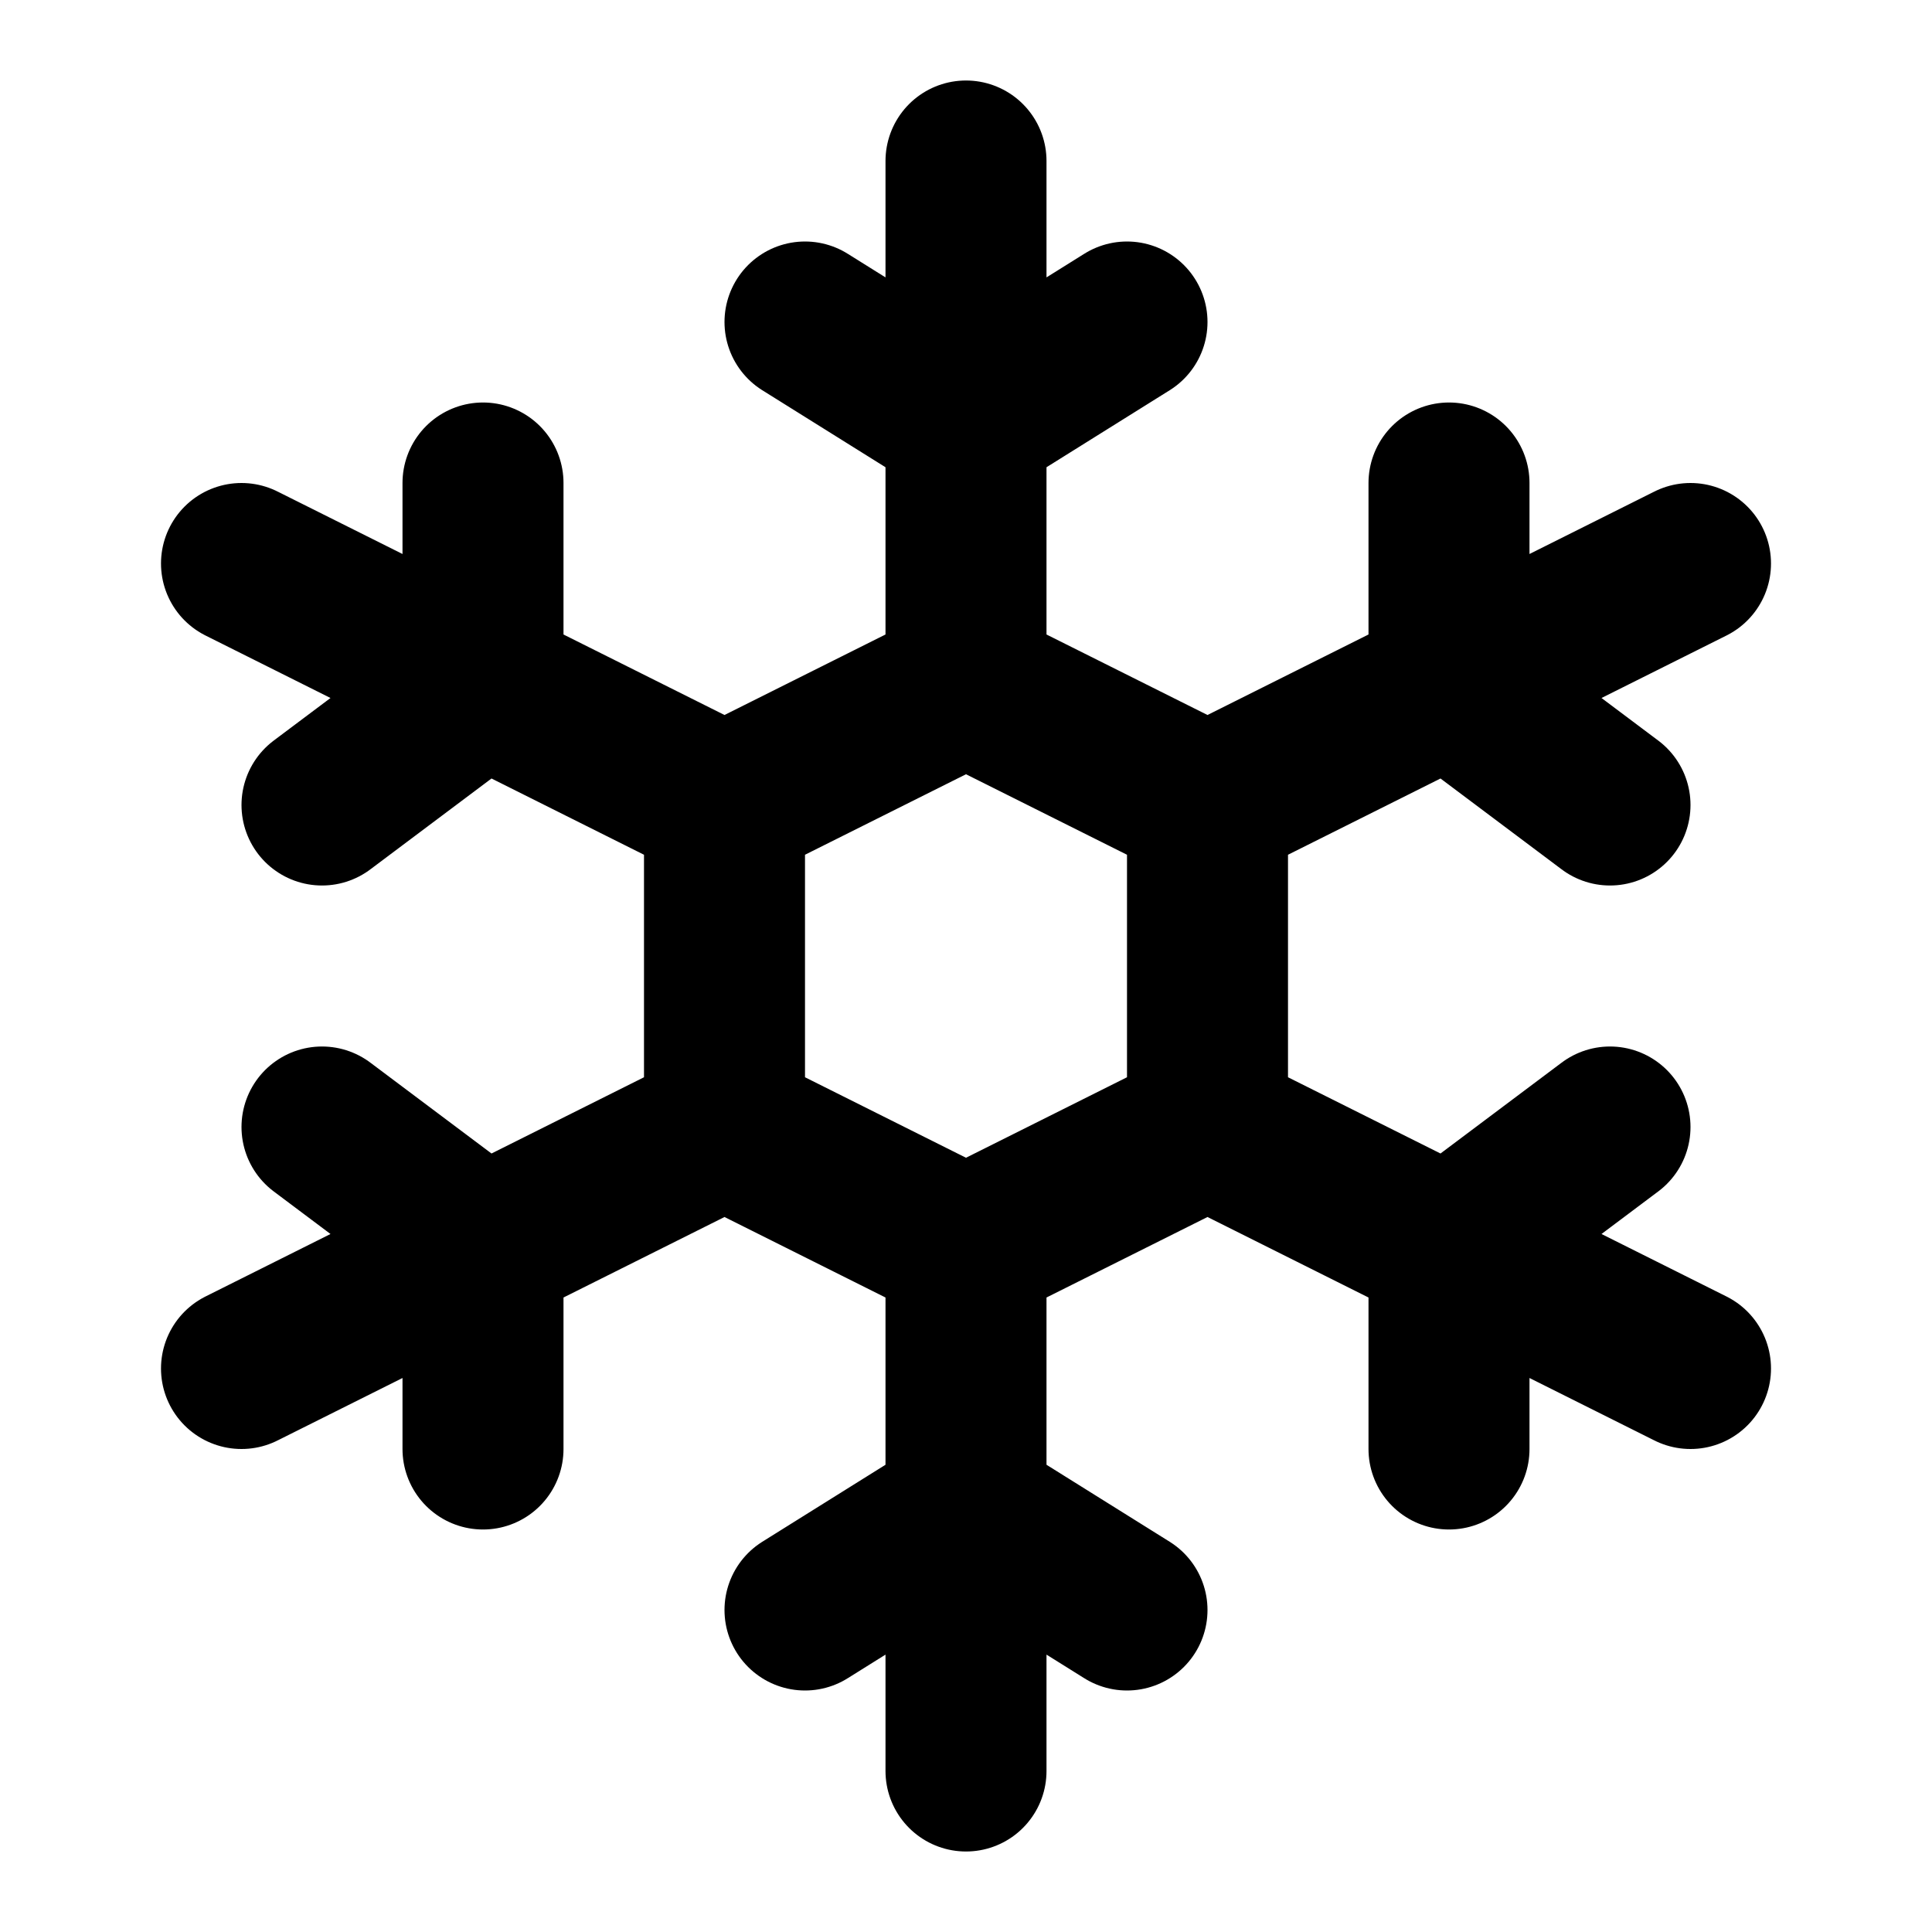 <svg xmlns="http://www.w3.org/2000/svg" fill="none" viewBox="0 0 24 24" stroke="currentColor"><path stroke-linecap="round" stroke-linejoin="round" stroke-width="2" d="M9 10v4m0-4l3-1.5M9 10L6 8.5M9 14l3 1.5M9 14l-3 1.5m6 0l3-1.5m-3 1.5v3.25M15 14v-4m0 4l3 1.5M15 10l-3-1.5m3 1.5l3-1.5m-6 0V5.25M6 8.5L3 7m3 1.5L4 10m2-1.5V6m0 9.5L3 17m3-1.5V18m0-2.5L4 14m8 4.75V22m0-3.25L14 20m-2-1.25L10 20m2-14.75V2m0 3.25L10 4m2 1.25L14 4m4 4.5L21 7m-3 1.5l2 1.5m-2-1.5V6m0 9.5l3 1.5m-3-1.5V18m0-2.5l2-1.5"/></svg>